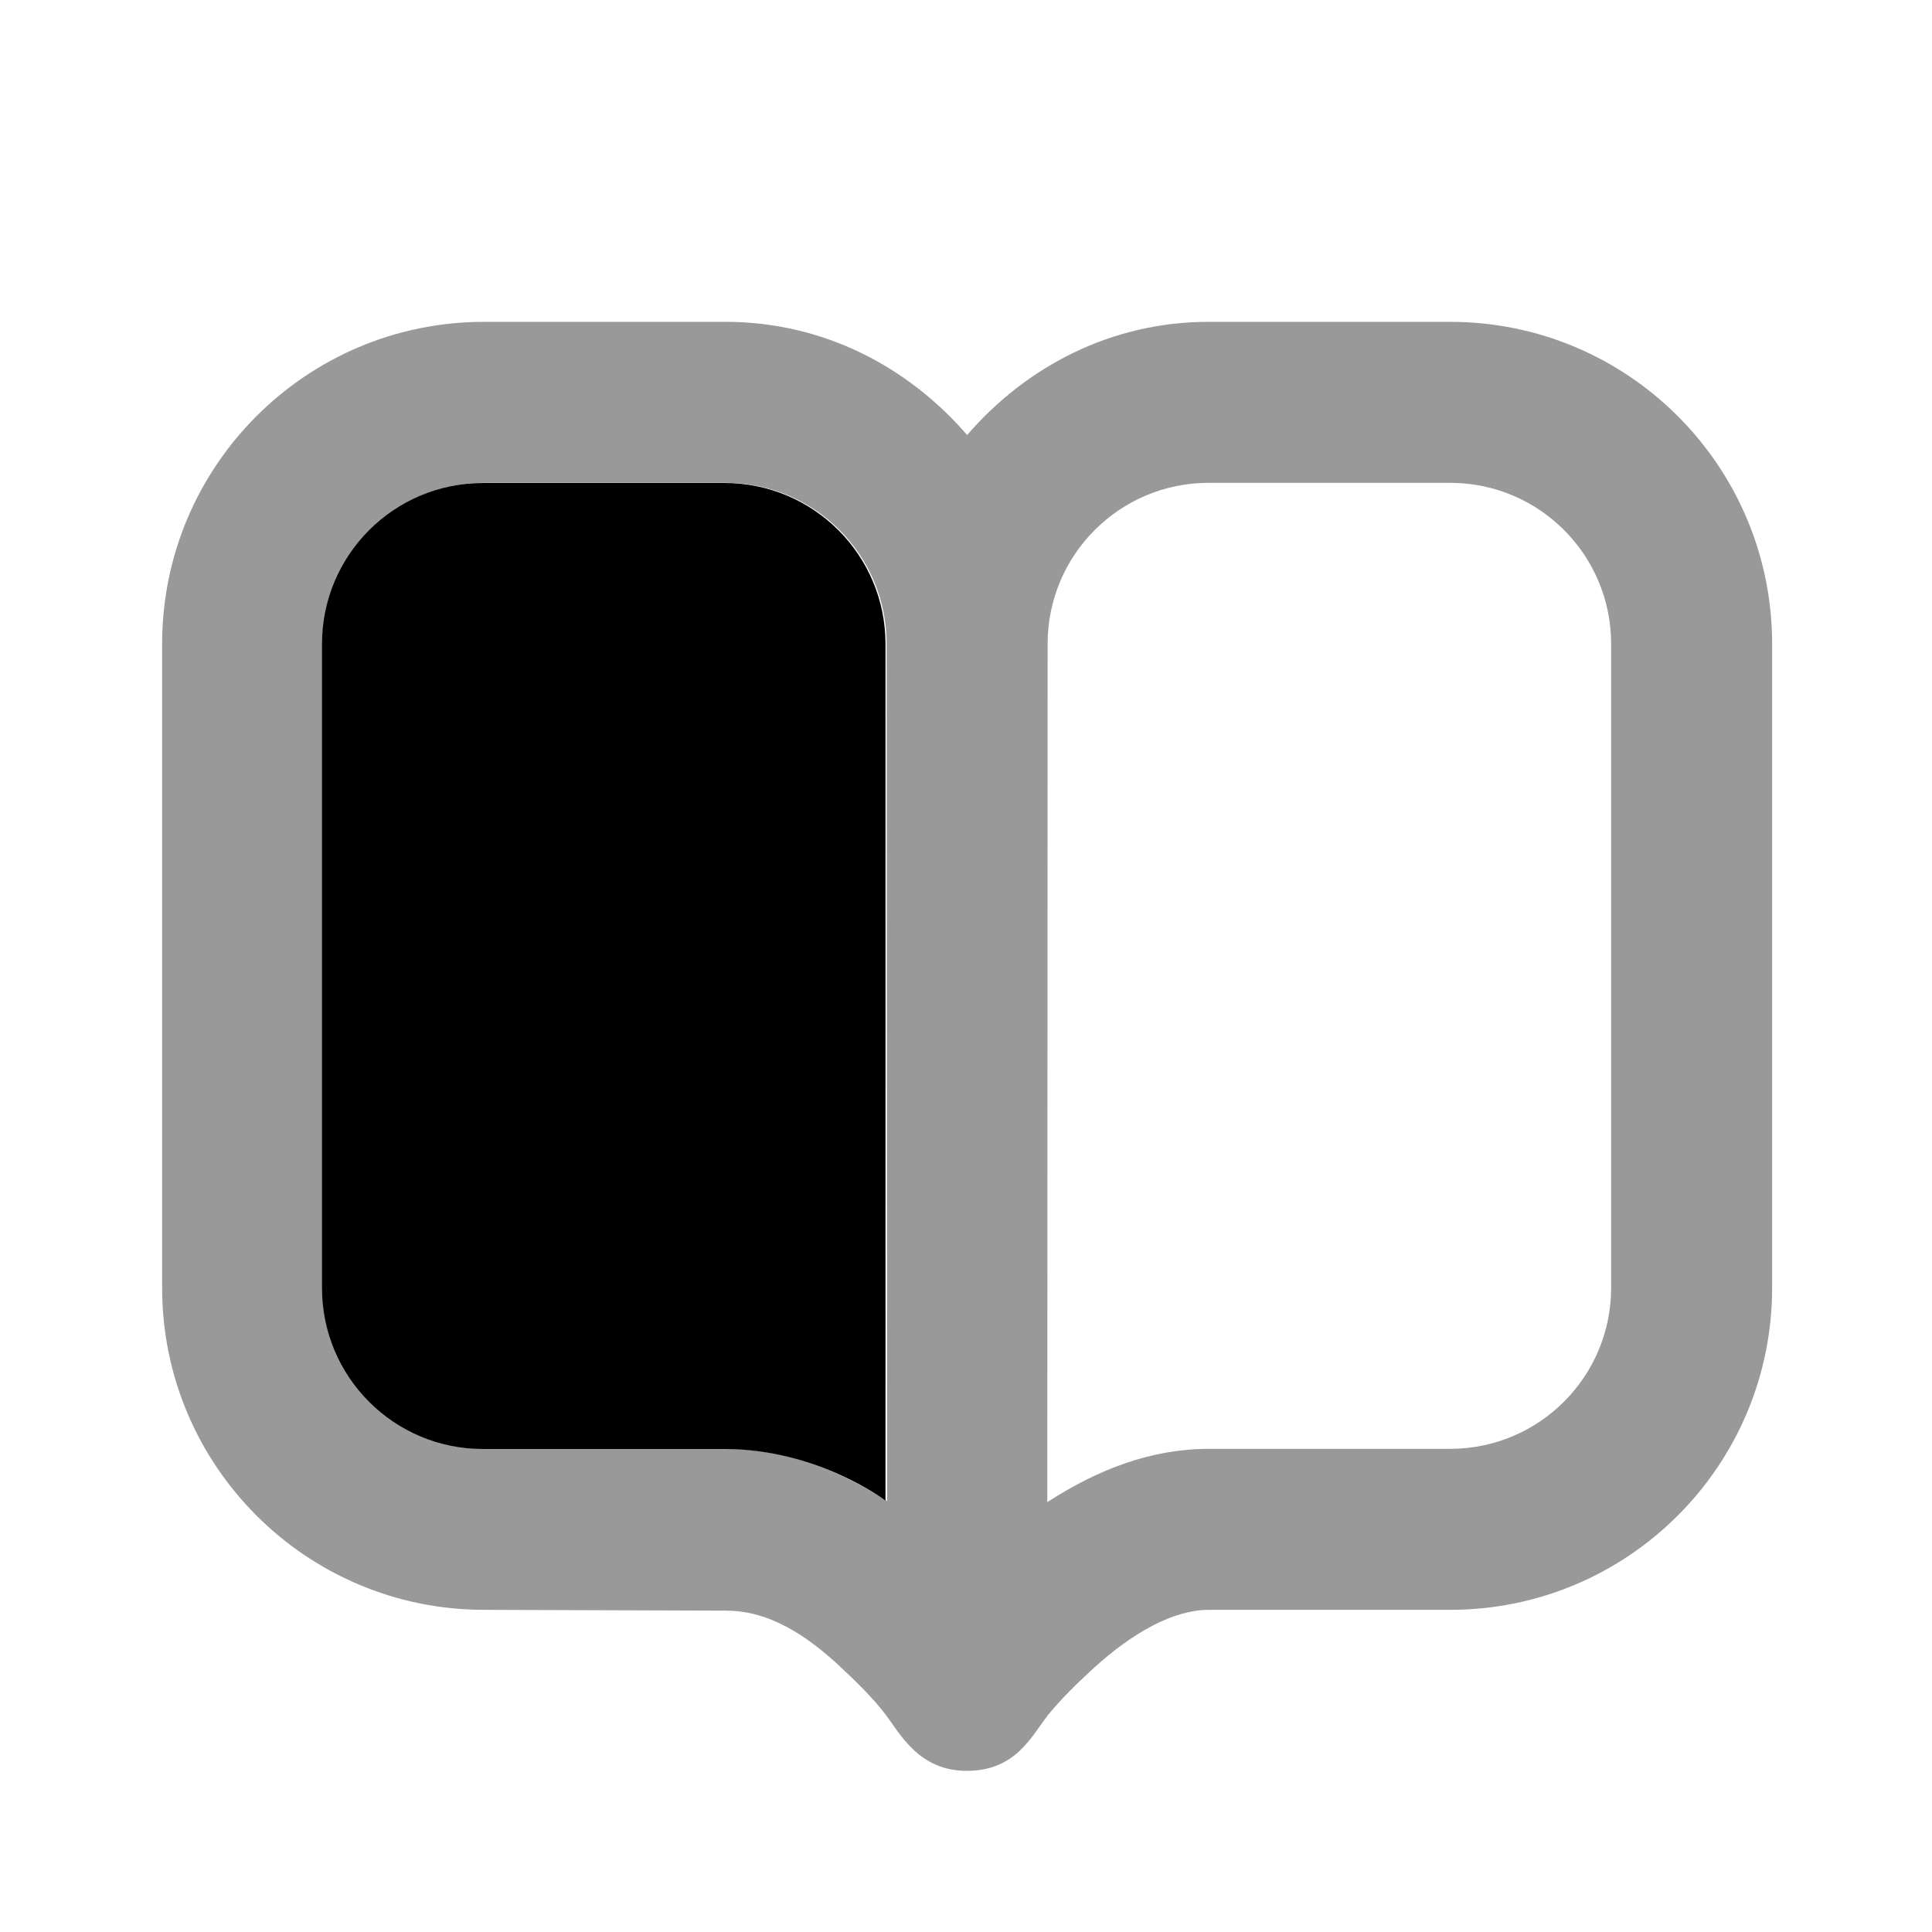 <svg width="24" height="24" viewBox="0 0 24 24" fill="none" xmlns="http://www.w3.org/2000/svg">
<path d="M6.014 3.998C3.805 3.998 2.014 5.789 2.014 7.998V15.998C2.014 18.207 3.805 19.998 6.014 19.998L9.023 20.008C9.449 20.008 9.895 20.204 10.406 20.675C10.605 20.859 10.843 21.089 11.005 21.304C11.185 21.544 11.42 22.001 12.014 21.998C12.608 21.995 12.801 21.591 13.014 21.31C13.175 21.112 13.368 20.923 13.567 20.739C14.079 20.268 14.588 19.998 15.014 19.998H18.014C20.223 19.998 22.014 18.207 22.014 15.998V7.998C22.014 5.789 20.223 3.998 18.014 3.998H15.014C13.803 3.998 12.748 4.554 12.014 5.404C11.28 4.554 10.225 3.998 9.014 3.998H6.014ZM6.014 5.998H9.014C10.119 5.998 11.014 6.893 11.014 7.998L11.02 18.647C10.396 18.242 9.726 17.998 9.014 17.998H6.014C4.909 17.998 4.014 17.103 4.014 15.998V7.998C4.014 6.893 4.909 5.998 6.014 5.998ZM15.014 5.998H18.014C19.119 5.998 20.014 6.893 20.014 7.998V15.998C20.014 17.103 19.119 17.998 18.014 17.998H15.014C14.302 17.998 13.634 18.255 13.01 18.66L13.014 7.998C13.014 6.893 13.909 5.998 15.014 5.998Z" fill="black" fill-opacity="0.4"/>
<path d="M4 8C4 6.895 4.895 6 6 6H9C10.105 6 11 6.895 11 8V18.641C11 18.641 10.16 18 9 18C8.409 18 7.12 18 6 18C4.895 18 4 17.105 4 16V8Z" fill="black"/>
</svg>
